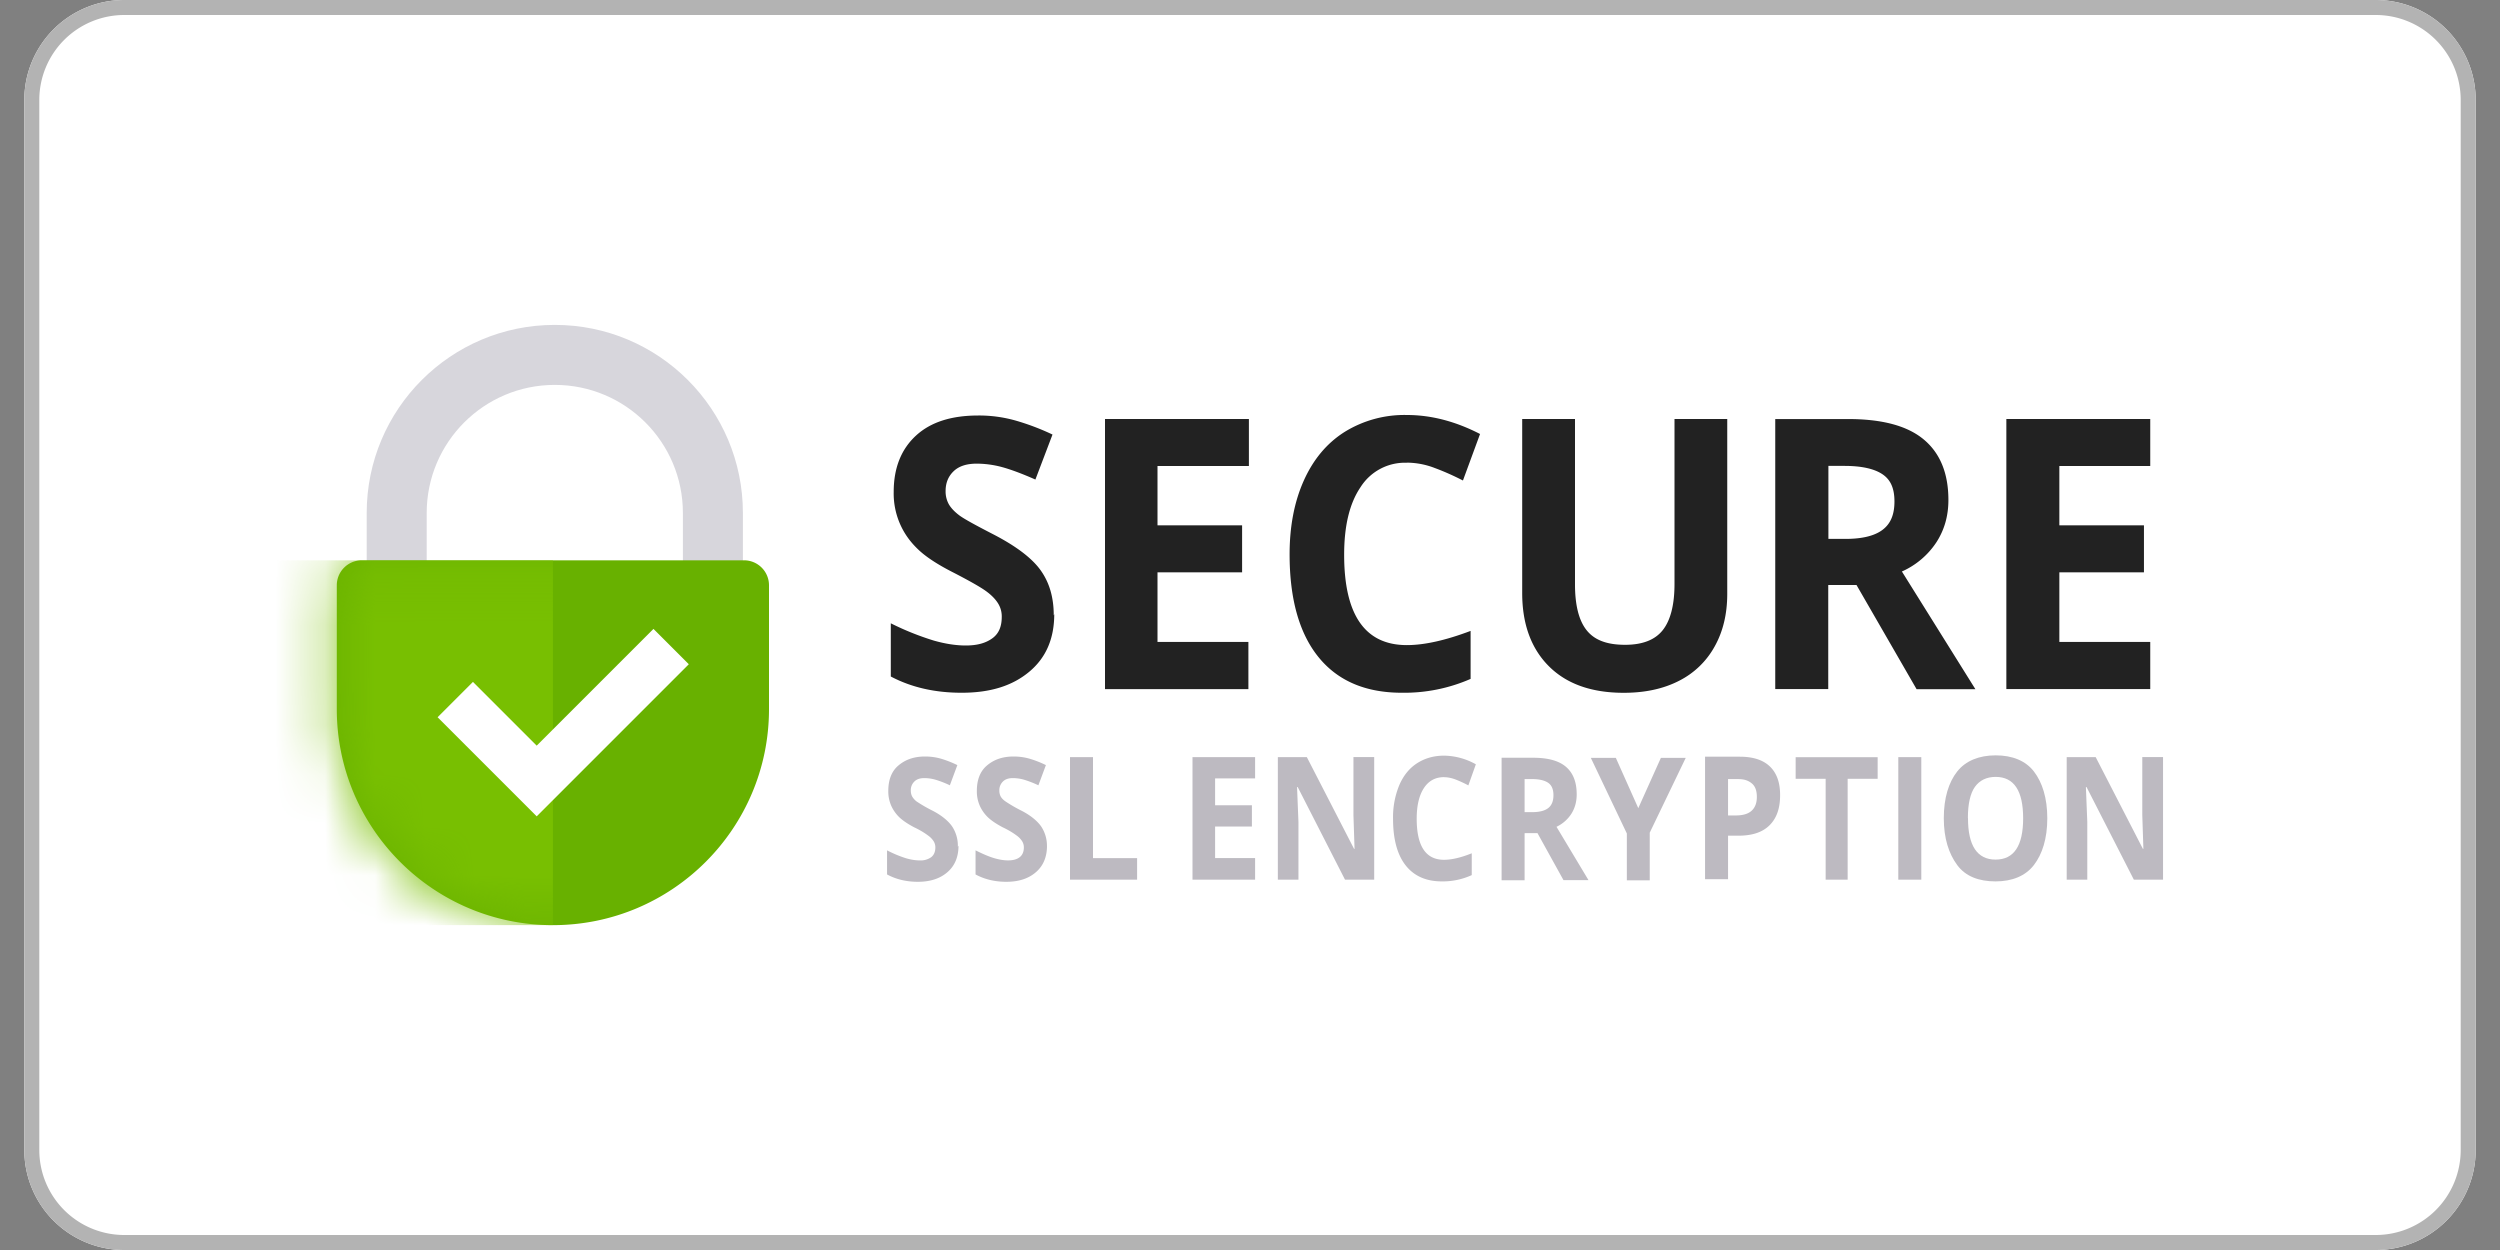 <svg xmlns="http://www.w3.org/2000/svg" xmlns:xlink="http://www.w3.org/1999/xlink" viewBox="0 0 50 25" fill="none"><rect x="0" y="0" width="50" height="25" fill="#808080" stroke="none"/><g fill="#fff"><path d="M.486 2a2 2 0 0 1 2-2h45.028a2 2 0 0 1 2 2v21a2 2 0 0 1-2 2H2.486a2 2 0 0 1-2-2V2z"/><path d="M2.486.15h45.028A1.85 1.85 0 0 1 49.364 2v21a1.85 1.85 0 0 1-1.85 1.85H2.486A1.85 1.85 0 0 1 .636 23V2A1.85 1.85 0 0 1 2.486.15z" stroke="#b3b3b3" stroke-width=".3"/></g><path d="M21.085 12.282c0 .488-.163.872-.5 1.153s-.775.42-1.354.42c-.533 0-1.005-.108-1.415-.325v-1.064a5.58 5.58 0 0 0 .855.344c.233.067.45.1.643.1.232 0 .4-.048.533-.144s.188-.24.188-.43a.49.49 0 0 0-.082-.281c-.055-.084-.136-.164-.243-.24s-.32-.198-.646-.366c-.305-.155-.534-.304-.687-.447s-.274-.3-.366-.5a1.52 1.52 0 0 1-.137-.665c0-.478.15-.854.448-1.127s.715-.4 1.244-.4a2.69 2.69 0 0 1 .742.1 4.83 4.83 0 0 1 .742.281l-.342.9c-.267-.118-.488-.2-.663-.248a1.96 1.96 0 0 0-.513-.07c-.2 0-.354.05-.46.152s-.16.233-.16.395a.53.53 0 0 0 .065.266c.043.074.112.147.205.218s.32.195.673.377c.467.24.787.484.96.728s.26.538.26.9zm3.882 1.5H22.1V8.38h2.878v.94H23.15v1.186h1.692v.94H23.15v1.393h1.818v.946zm3.17-4.527a1.05 1.05 0 0 0-.926.488c-.22.323-.328.774-.328 1.352 0 1.205.418 1.807 1.254 1.807.35 0 .776-.095 1.275-.284v.96a3.31 3.31 0 0 1-1.374.277c-.727 0-1.283-.238-1.668-.713s-.578-1.163-.578-2.055c0-.562.095-1.053.284-1.475s.46-.748.814-.972a2.27 2.27 0 0 1 1.248-.34c.485 0 .973.127 1.463.38l-.342.93c-.187-.096-.375-.18-.564-.25a1.57 1.57 0 0 0-.557-.107zm6.408-.875v3.496c0 .4-.083.75-.25 1.05a1.67 1.67 0 0 1-.714.69c-.312.16-.68.24-1.107.24-.643 0-1.142-.177-1.497-.532s-.533-.845-.533-1.463V8.38H31.5v3.307c0 .416.077.722.232.917s.4.292.77.292c.346 0 .597-.097.752-.292s.236-.505.236-.924v-3.3h1.056zm2.02 2.398h.342c.335 0 .582-.06.742-.18s.24-.3.24-.57-.082-.44-.246-.547-.413-.163-.755-.163h-.32v1.46zm0 .93v2.073h-1.06v-5.4h1.456c.68 0 1.18.134 1.507.403s.5.67.5 1.216c0 .318-.08.6-.243.85a1.61 1.61 0 0 1-.687.58l1.47 2.354h-1.176L37.13 11.7h-.564zm6.44 2.074h-2.878V8.38h2.878v.94h-1.818v1.186h1.692v.94h-1.692v1.393h1.818v.946z" fill="#222"/><g fill="#bdbac1"><path d="M19.17 16.913c0 .22-.07.395-.213.523s-.337.2-.6.2c-.232 0-.437-.05-.616-.147v-.482a2.38 2.38 0 0 0 .372.156c.102.03.195.045.28.045a.36.36 0 0 0 .232-.065c.054-.043.082-.108.082-.194a.23.23 0 0 0-.036-.127.41.41 0 0 0-.106-.109c-.046-.035-.14-.1-.28-.166-.133-.07-.232-.138-.3-.203a.75.75 0 0 1-.159-.226.71.71 0 0 1-.06-.302c0-.217.065-.387.195-.5s.3-.186.54-.186c.113 0 .22.015.323.045a2.15 2.15 0 0 1 .323.127l-.15.404a1.99 1.99 0 0 0-.288-.112.82.82 0 0 0-.223-.032c-.087 0-.154.023-.2.07a.24.24 0 0 0-.07.179c0 .046.01.086.028.12a.35.35 0 0 0 .089.099 2.95 2.95 0 0 0 .293.171c.203.1.343.22.418.33a.7.7 0 0 1 .113.404zm1.77 0c0 .22-.07.395-.213.523s-.337.2-.6.2c-.232 0-.437-.05-.616-.147v-.482c.147.074.27.126.372.156s.195.045.28.045c.1 0 .178-.022.232-.065s.082-.108.082-.194a.23.23 0 0 0-.036-.127.41.41 0 0 0-.105-.109c-.046-.035-.14-.1-.28-.166-.133-.07-.232-.138-.3-.203a.75.75 0 0 1-.159-.226.71.71 0 0 1-.06-.302c0-.217.065-.387.195-.5s.3-.186.54-.186c.113 0 .22.015.323.045a2.06 2.06 0 0 1 .323.127l-.15.404a2.05 2.05 0 0 0-.288-.112.82.82 0 0 0-.223-.032c-.087 0-.154.023-.2.07a.24.24 0 0 0-.07.179.25.25 0 0 0 .028.121c.02.034.05.066.1.1a2.97 2.97 0 0 0 .293.171c.203.1.343.22.418.33a.7.7 0 0 1 .113.404zm.46.68v-2.45h.46v2.02h.882v.43H21.4zm3.703 0H23.85v-2.45h1.252v.425h-.8v.538h.736v.425h-.736v.63h.8v.43zm2.383 0H26.9l-.946-1.852h-.013l.028.7v1.152h-.412v-2.45h.58l.944 1.834h.01l-.022-.675v-1.16h.415v2.45zm1.394-2.05c-.173 0-.308.074-.403.22s-.143.35-.143.613c0 .546.182.82.546.82.153 0 .337-.043.555-.13v.436a1.39 1.39 0 0 1-.598.126c-.316 0-.558-.108-.726-.323s-.25-.527-.25-.93a1.68 1.68 0 0 1 .123-.668c.082-.192.2-.34.354-.44s.335-.154.543-.154a1.33 1.33 0 0 1 .636.173l-.15.422a2.33 2.33 0 0 0-.245-.114c-.082-.032-.163-.05-.242-.05zm1.612.7h.15c.146 0 .253-.027.323-.082s.104-.14.104-.258-.036-.2-.107-.248-.18-.074-.33-.074h-.14v.662zm0 .422v.94h-.46v-2.45h.633c.295 0 .514.06.656.183s.213.304.213.55c0 .144-.035.273-.105.385a.72.72 0 0 1-.299.263l.64 1.067h-.5l-.52-.94h-.245zm2.273-.5l.453-1.008h.497l-.72 1.496v.953h-.458v-.936l-.72-1.512h.5l.45 1.008zm1.797.144h.152c.142 0 .248-.03.318-.094s.105-.156.105-.276-.03-.212-.1-.27-.15-.087-.276-.087h-.2v.727zm1.04-.4c0 .264-.073.465-.22.605s-.353.2-.623.2h-.198v.87h-.46v-2.45h.694c.264 0 .464.064.6.193s.207.318.207.57z"/><path d="M36.973 17.593h-.46v-2.017h-.6v-.432h1.64v.432h-.6v2.017zm.993 0v-2.45h.46v2.45h-.46zm2.98-1.227c0 .405-.1.717-.268.935s-.434.327-.767.327-.6-.1-.767-.327-.268-.53-.268-.938.1-.72.268-.933.436-.323.77-.323.6.108.766.325.266.528.266.935zm-1.586 0c0 .273.046.48.138.618s.23.208.413.208c.368 0 .552-.275.552-.826s-.183-.828-.55-.828c-.183 0-.322.07-.415.2s-.14.344-.14.618zm3.903 1.227h-.586l-.946-1.852h-.013l.028.7v1.152h-.412v-2.45h.58l.944 1.834h.01l-.022-.675v-1.16h.415v2.45z"/></g><path fill-rule="evenodd" d="M11.096 7.698c-1.415 0-2.562 1.147-2.562 2.562v1.887h-1.2V10.26c0-2.078 1.684-3.762 3.762-3.762s3.762 1.684 3.762 3.762v1.887h-1.2V10.26c0-1.415-1.147-2.562-2.562-2.562z" fill="#d7d6dc"/><use xlink:href="#C" fill="#68b100"/><mask id="A" mask-type="alpha" maskUnits="userSpaceOnUse" x="6" y="11" width="10" height="8"><use xlink:href="#C" fill="#68b100"/></mask><g mask="url(#A)"><path d="M2.414 11.206h8.644v7.297H2.414v-7.297z" fill="#78bf01"/></g><path fill-rule="evenodd" d="M13.776 13.285l-3.042 3.042-1.982-1.982.707-.707 1.275 1.275 2.335-2.335.707.707z" fill="#fff"/><defs ><path id="C" d="M6.736 11.706a.5.5 0 0 1 .5-.5h7.644a.5.5 0 0 1 .5.5v2.475c0 2.387-1.935 4.322-4.322 4.322h0c-2.387 0-4.322-1.935-4.322-4.322v-2.475z"/></defs></svg>
